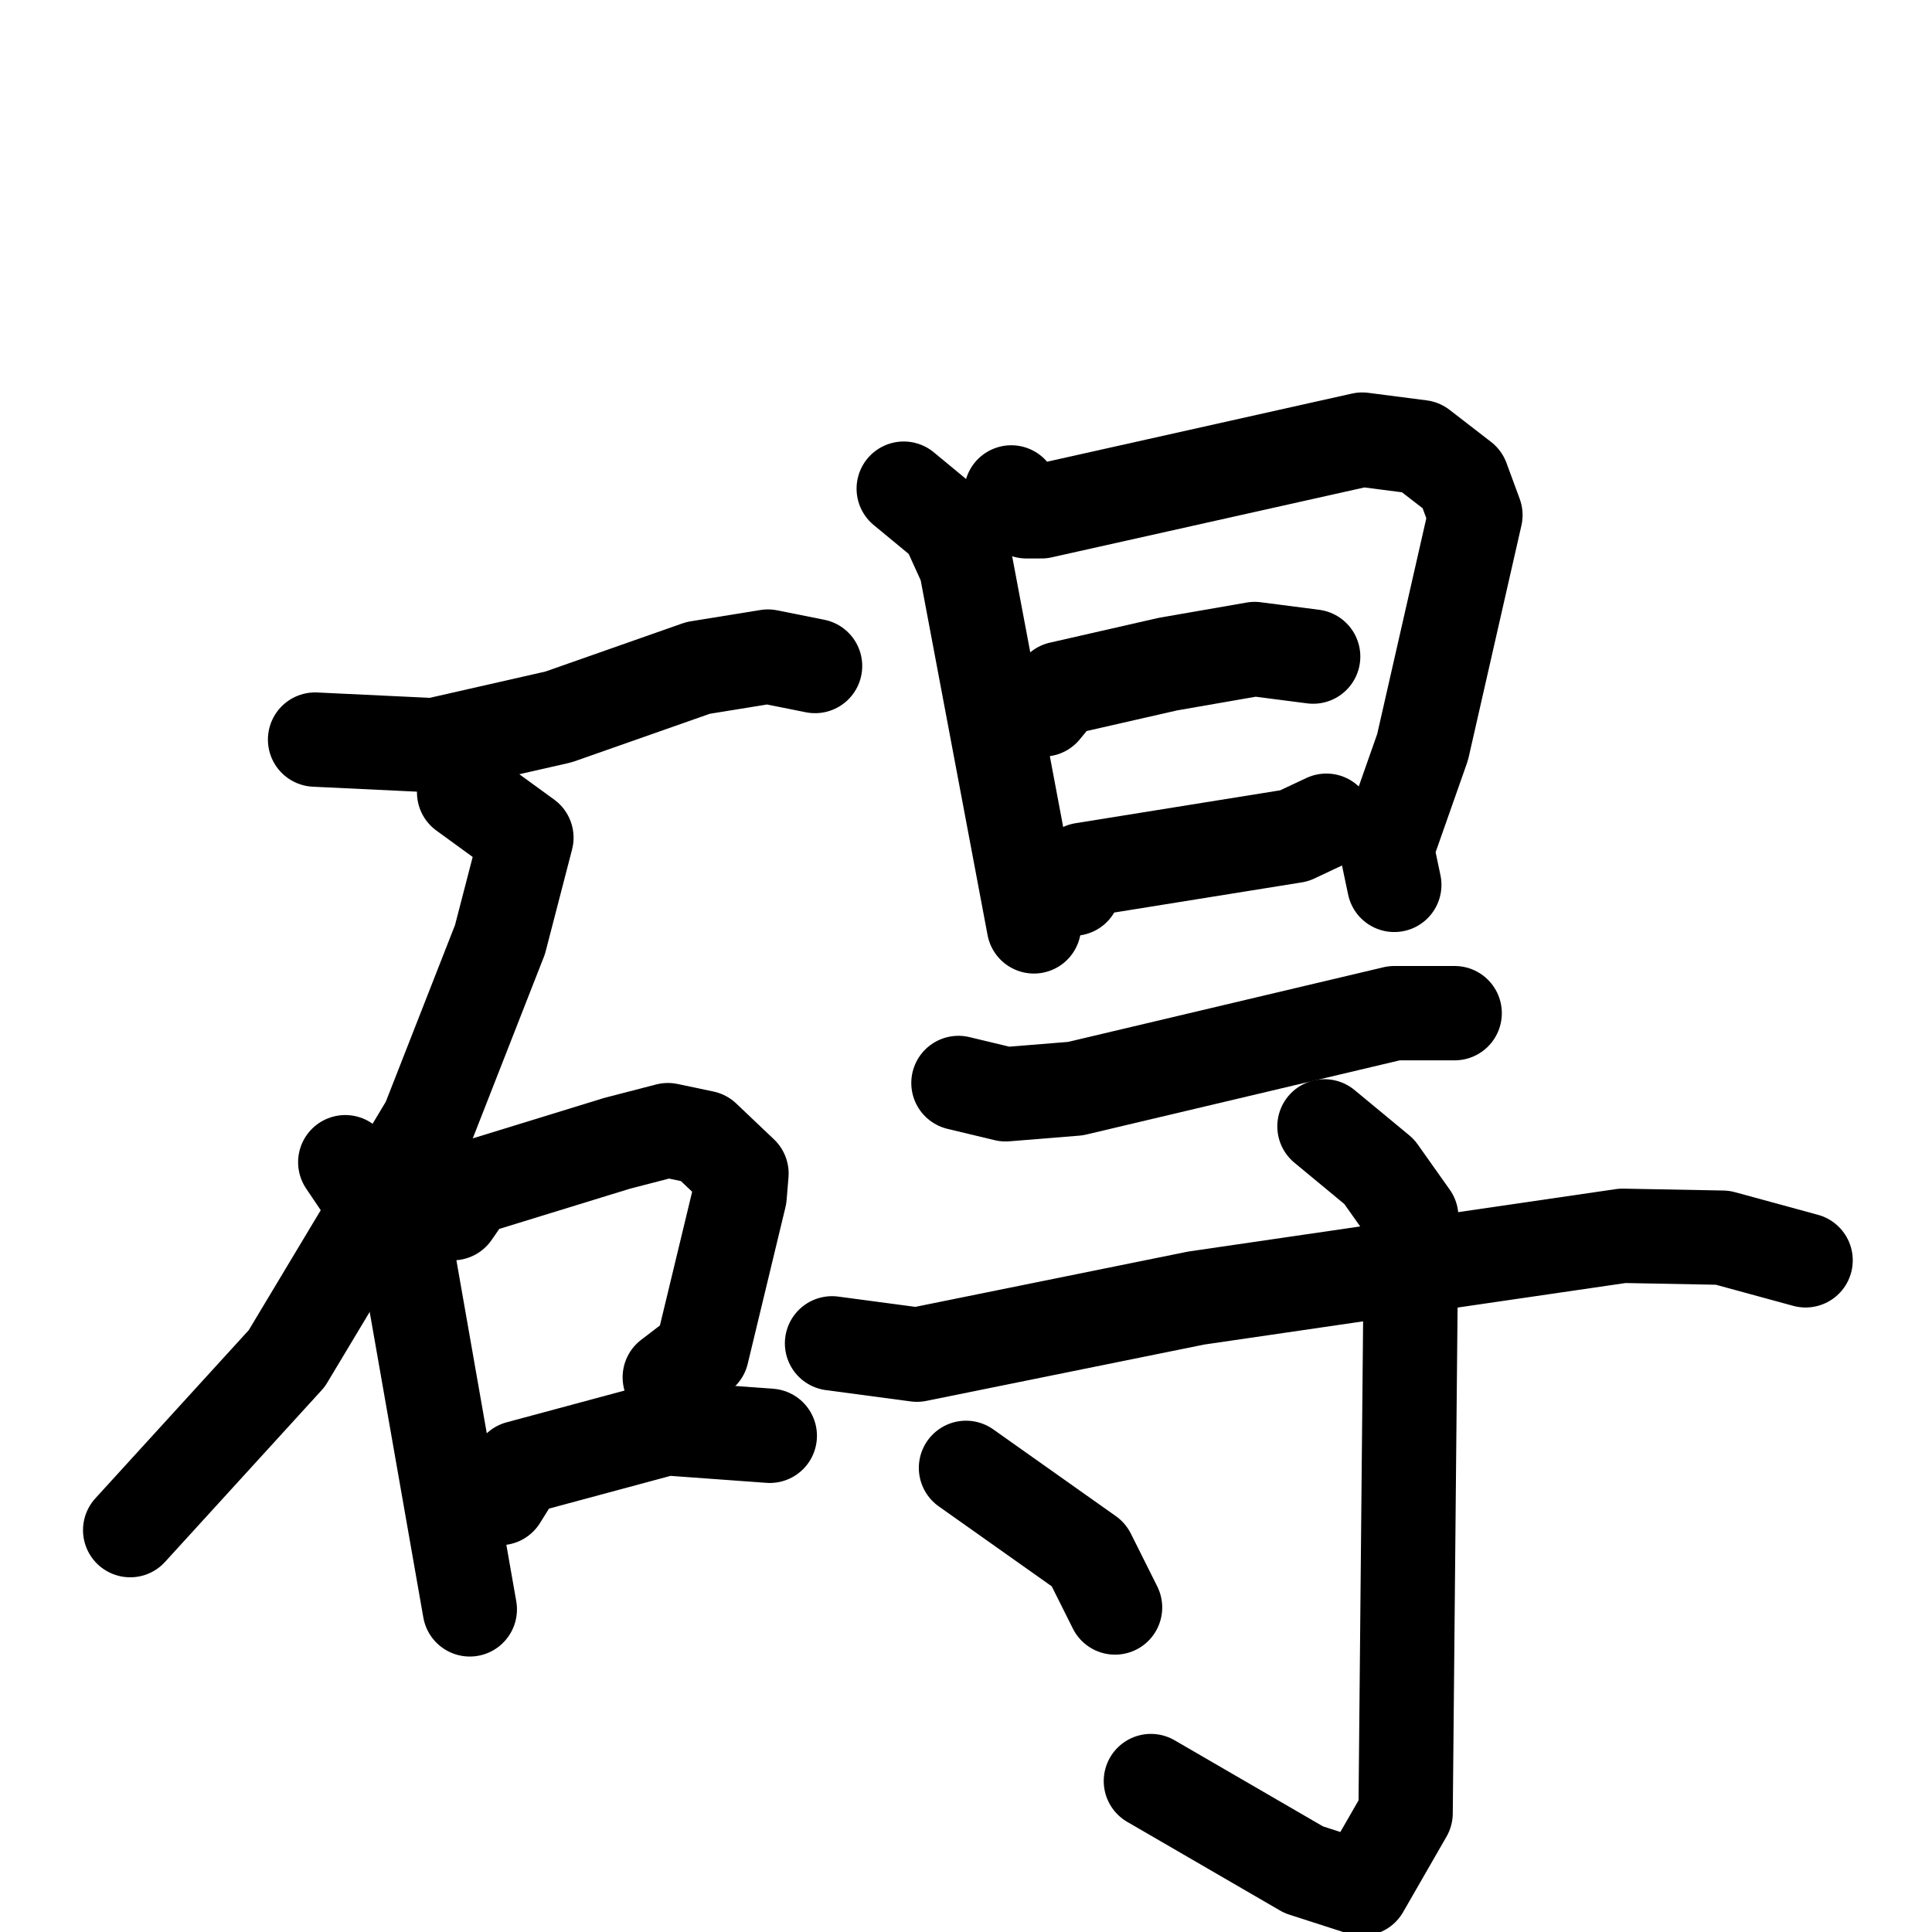<svg xmlns="http://www.w3.org/2000/svg" viewBox="0 0 1024 1024">
  <g style="fill:none;stroke:#000000;stroke-width:50;stroke-linecap:round;stroke-linejoin:round;" transform="scale(1, 1) translate(0, 0)">
    <path d="M 167.0,392.0 L 230.0,395.0 L 296.0,380.0 L 370.0,354.0 L 407.0,348.0 L 432.0,353.0"/>
    <path d="M 246.0,420.0 L 279.0,444.0 L 265.0,498.0 L 227.0,595.0 L 152.0,720.0 L 69.0,811.0"/>
    <path d="M 183.0,616.0 L 216.0,665.0 L 249.0,853.0"/>
    <path d="M 240.0,643.0 L 249.0,630.0 L 327.0,606.0 L 354.0,599.0 L 373.0,603.0 L 393.0,622.0 L 392.0,634.0 L 372.0,717.0 L 355.0,730.0"/>
    <path d="M 265.0,794.0 L 275.0,778.0 L 353.0,757.0 L 408.0,761.0"/>
    <path d="M 479.0,259.0 L 502.0,278.0 L 512.0,300.0 L 548.0,491.0"/>
    <path d="M 536.0,261.0 L 544.0,271.0 L 552.0,271.0 L 722.0,233.0 L 753.0,237.0 L 775.0,254.0 L 782.0,273.0 L 754.0,396.0 L 735.0,450.0 L 739.0,469.0"/>
    <path d="M 553.0,376.0 L 562.0,365.0 L 619.0,352.0 L 665.0,344.0 L 696.0,348.0"/>
    <path d="M 569.0,471.0 L 574.0,461.0 L 686.0,443.0 L 703.0,435.0"/>
    <path d="M 508.0,574.0 L 533.0,580.0 L 570.0,577.0 L 739.0,537.0 L 771.0,537.0"/>
    <path d="M 441.0,712.0 L 486.0,718.0 L 634.0,688.0 L 860.0,655.0 L 913.0,656.0 L 957.0,668.0"/>
    <path d="M 702.0,597.0 L 731.0,621.0 L 748.0,645.0 L 745.0,961.0 L 722.0,1001.0 L 691.0,991.0 L 610.0,944.0"/>
    <path d="M 512.0,778.0 L 577.0,824.0 L 591.0,852.0"/>
  </g>
</svg>
